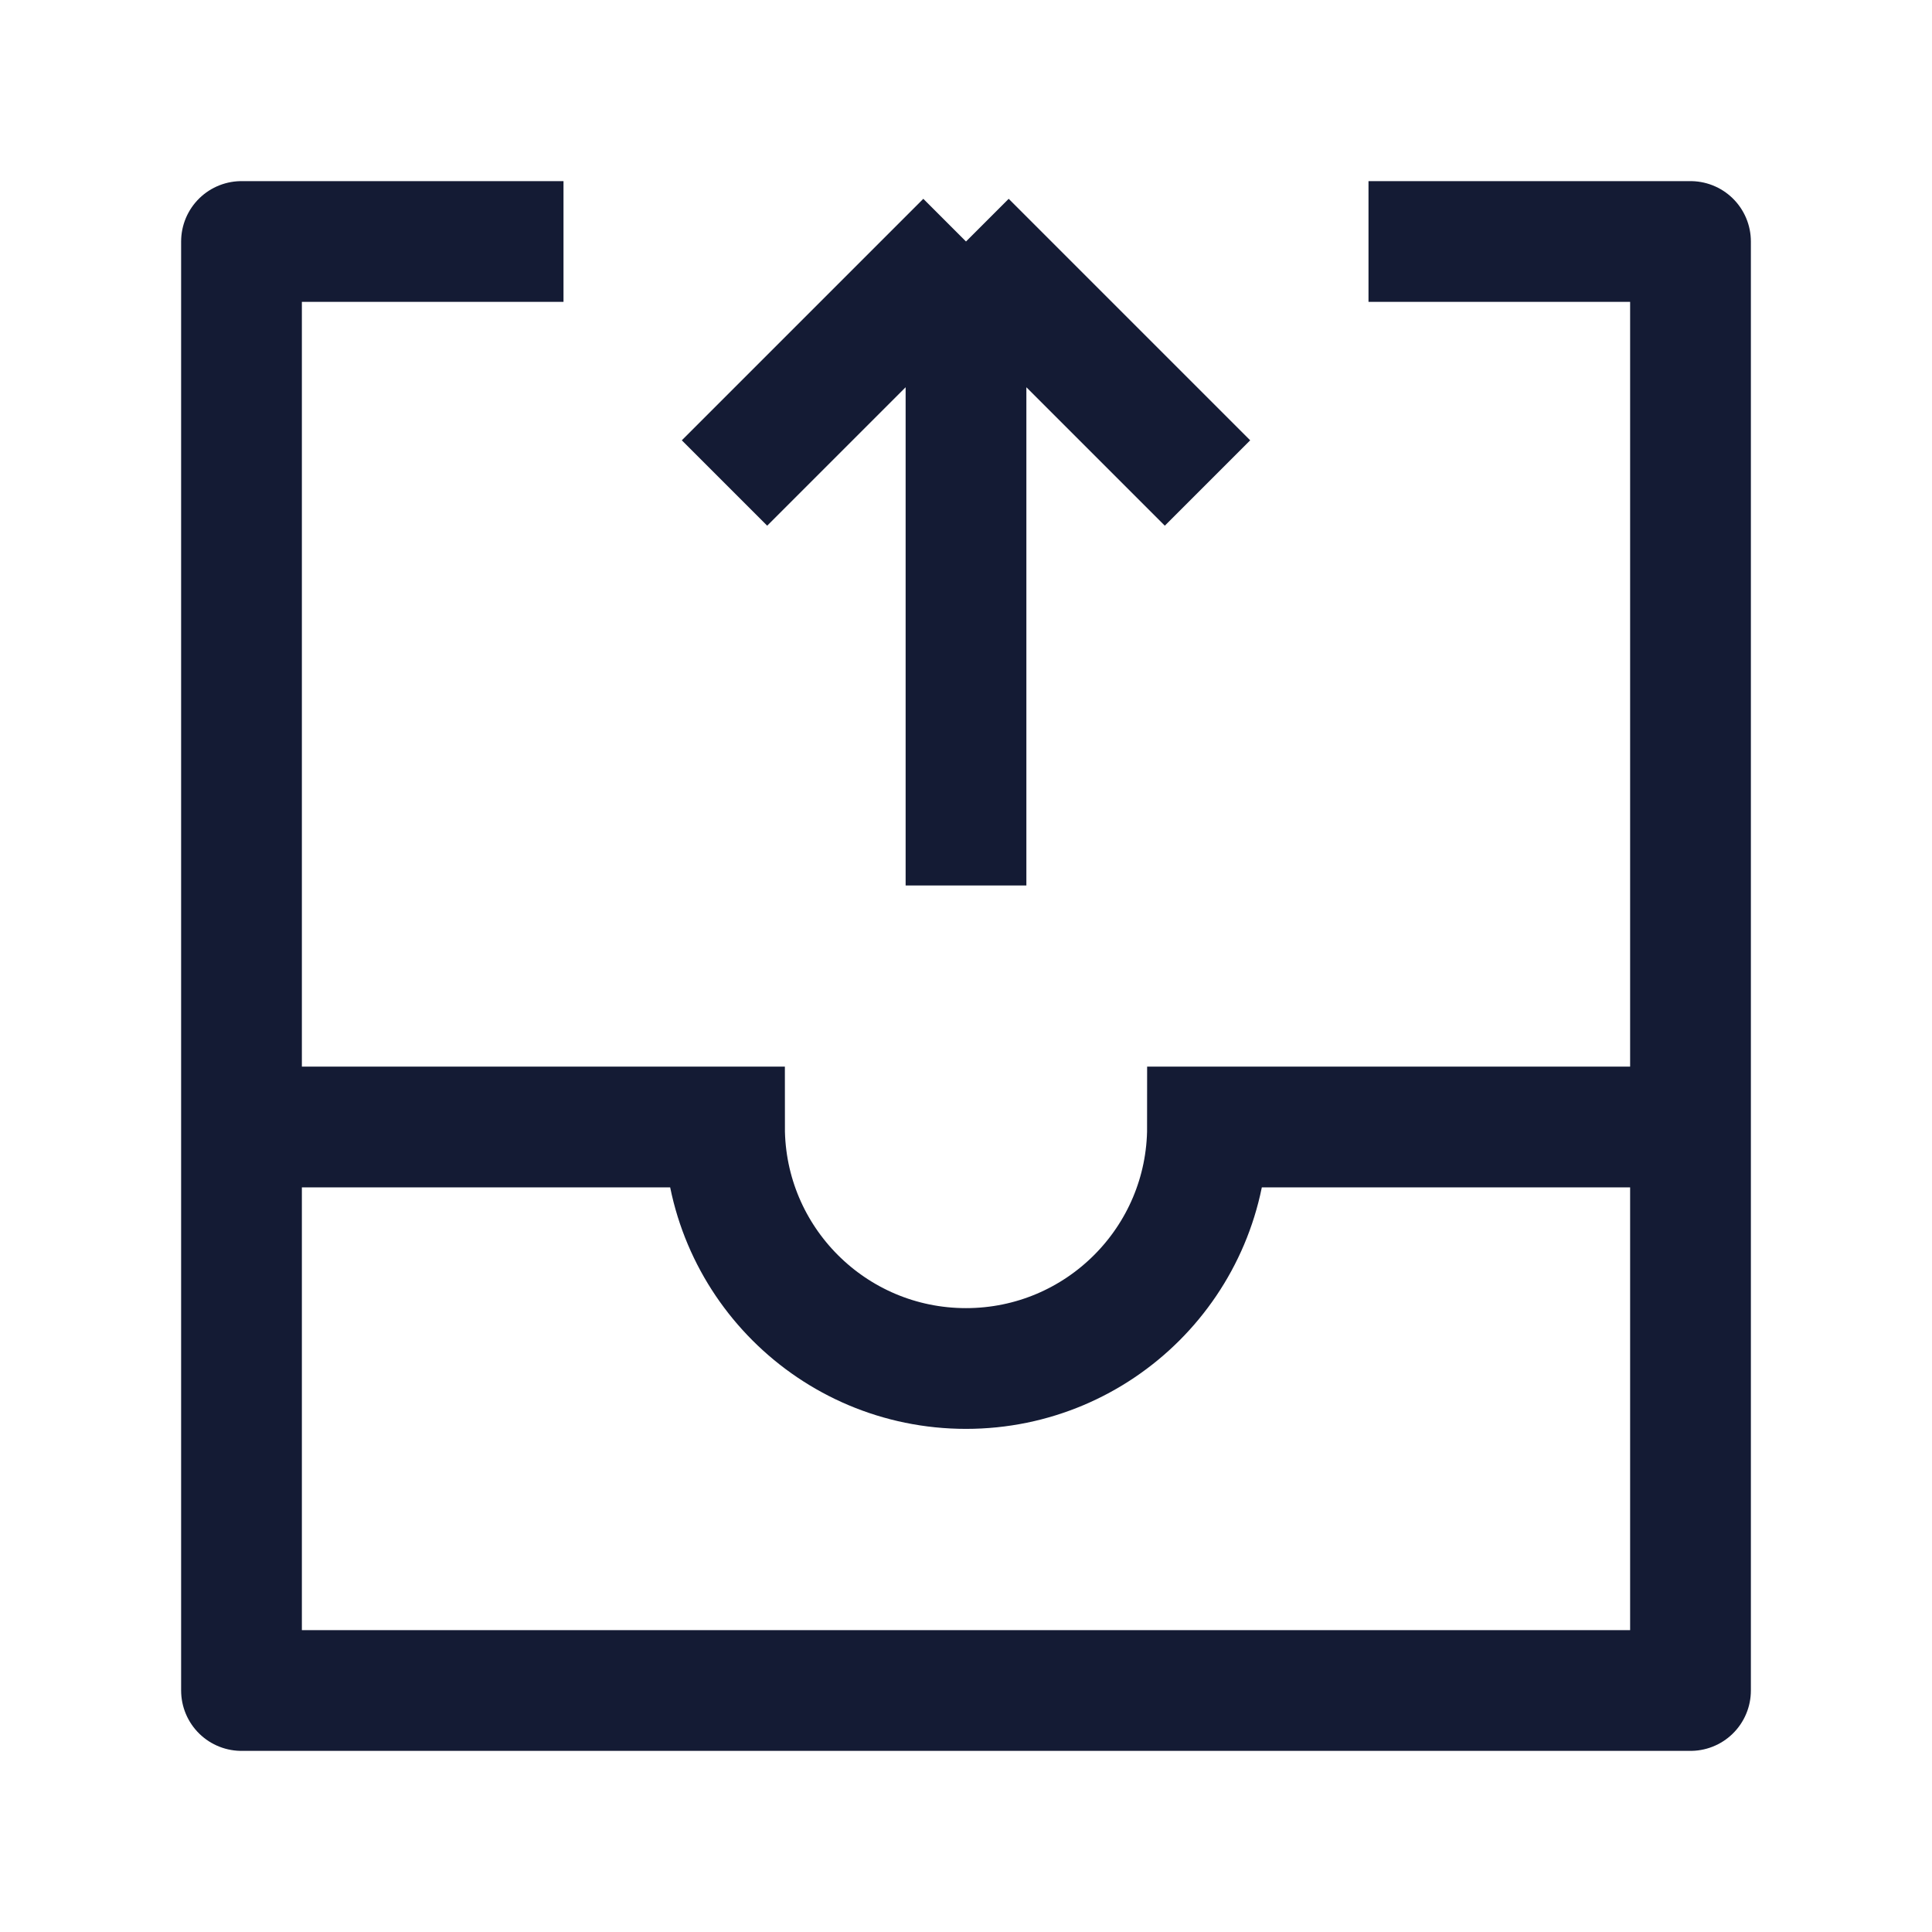 <svg width="24" height="24" viewBox="0 0 24 24" fill="none" xmlns="http://www.w3.org/2000/svg">
<path d="M17 3H21V21H3V3H7" stroke="#141B34" stroke-width="1.5" stroke-linejoin="round"/>
<path d="M21 14H15C15 15.657 13.657 17 12 17C10.343 17 9 15.657 9 14H3" stroke="#141B34" stroke-width="1.5"/>
<path d="M12 3L12 11M12 3L9 6M12 3L15 6" stroke="#141B34" stroke-width="1.5"/>
</svg>
